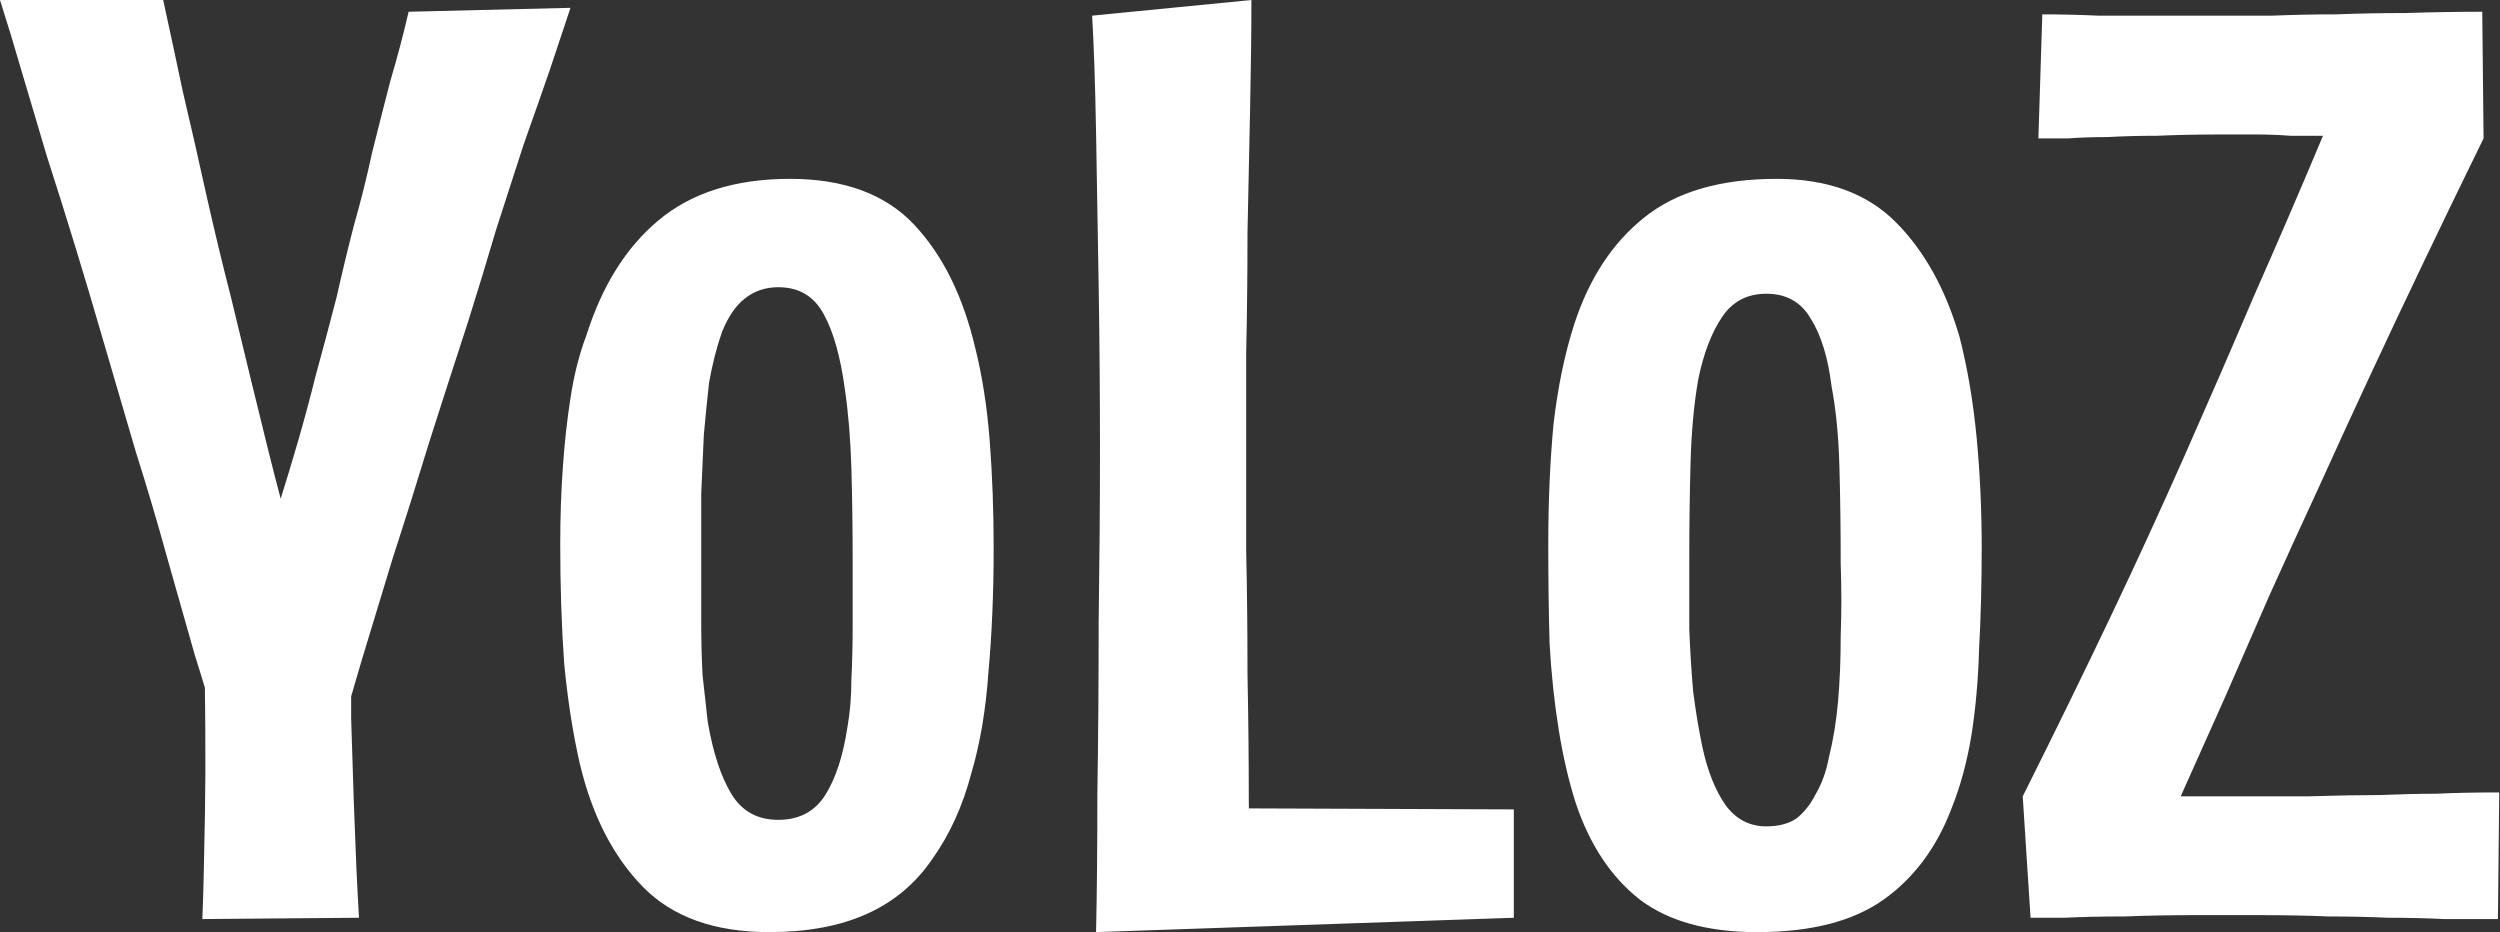 <svg width="1915" height="714" viewBox="0 0 1915 714" fill="none" xmlns="http://www.w3.org/2000/svg">
<rect x="0" y="0" width="1915" height="714" fill="#333333" stroke="none"/>
<path d="M155 704C155.667 689.333 156.333 662.333 157 623C157.667 583.667 157.333 532.667 156 470L269 480C269 504.667 269 528.333 269 551C269.667 573.667 270.333 594.667 271 614C271.667 632.667 272.333 649.667 273 665C273.667 679.667 274.333 692.333 275 703L155 704ZM-7.00355e-07 -5.57899e-05H125C129.667 21.333 134.667 44.667 140 70C146 95.333 152 121.667 158 149C164 175.667 170.333 202 177 228C182.333 250 187.333 270.667 192 290C196.667 309.333 201 327 205 343C209 359 212.333 372 215 382C219 369.333 223.333 355 228 339C232.667 323 237.333 305.667 242 287C247.333 267.667 252.667 247.667 258 227C262 209 266.333 191 271 173C276.333 154.333 281 135.667 285 117C289.667 98.333 294.333 80 299 62C304.333 44 309 26.333 313 9L437 6C432.333 20 427 36 421 54C415 71.333 408.333 90.333 401 111C394.333 131.667 387.333 153.333 380 176C373.333 198.667 366.333 221.667 359 245C349 275.667 339 306.667 329 338C319.667 368.667 310.333 398.333 301 427C292.333 455.667 284.333 482 277 506C270.333 529.333 264.333 549.333 259 566L168 565C162.667 545.667 156.333 524.333 149 501C142.333 477.667 135.333 453 128 427C120.667 400.333 112.667 373.333 104 346C96 318.667 88 291.333 80 264C72.667 238.667 65.333 214 58 190C50.667 166 43.333 142.667 36 120C29.333 97.333 23 76 17 56C11 35.333 5.333 16.667 -7.00355e-07 -5.57899e-05ZM589.141 714C547.141 714 514.807 702.333 492.141 679C469.474 655.667 453.474 624.333 444.141 585C438.807 561.667 434.807 536 432.141 508C430.141 479.333 429.141 449 429.141 417C429.141 396.333 429.807 376.667 431.141 358C432.474 338.667 434.474 320.667 437.141 304C439.807 286.667 443.807 271 449.141 257C461.141 219 479.474 189.667 504.141 169C529.474 147.667 563.141 137 605.141 137C646.474 137 678.141 148.667 700.141 172C722.141 195.333 737.807 227 747.141 267C752.474 288.333 756.141 312 758.141 338C760.141 364 761.141 391.333 761.141 420C761.141 454 759.807 485.667 757.141 515C755.141 543.667 750.807 569.333 744.141 592C737.474 617.333 727.474 639.333 714.141 658C701.474 676.667 684.807 690.667 664.141 700C643.474 709.333 618.474 714 589.141 714ZM596.141 628C612.141 628 624.141 621.667 632.141 609C640.141 596.333 645.807 579 649.141 557C651.141 545.667 652.141 533.667 652.141 521C652.807 507.667 653.141 493.667 653.141 479C653.141 464.333 653.141 448.667 653.141 432C653.141 404.667 652.807 380 652.141 358C651.474 336 649.807 316 647.141 298C643.807 273.333 638.474 254.333 631.141 241C623.807 227 612.141 220 596.141 220C586.141 220 577.474 223 570.141 229C563.474 234.333 557.807 242.667 553.141 254C549.141 265.333 545.807 278.333 543.141 293C541.807 305 540.474 318.333 539.141 333C538.474 347 537.807 362 537.141 378C537.141 394 537.141 411 537.141 429C537.141 445 537.141 460.667 537.141 476C537.141 490.667 537.474 504.333 538.141 517C539.474 529.667 540.807 541.667 542.141 553C546.141 576.333 552.141 594.667 560.141 608C568.141 621.333 580.141 628 596.141 628ZM839.578 714C840.245 685.333 840.578 650 840.578 608C841.245 566 841.578 522 841.578 476C842.245 429.333 842.578 385.667 842.578 345C842.578 303 842.245 261 841.578 219C840.911 176.333 840.245 137 839.578 101C838.911 64.333 837.911 34.667 836.578 12L958.578 -5.57899e-05C958.578 24 958.245 51.667 957.578 83C956.911 113.667 956.245 145.333 955.578 178C955.578 210 955.245 240.667 954.578 270C954.578 298.667 954.578 323.667 954.578 345C954.578 366.333 954.578 392 954.578 422C955.245 451.333 955.578 482.667 955.578 516C956.245 549.333 956.578 582 956.578 614C957.245 646 957.578 674.667 957.578 700L839.578 714ZM839.578 714L897.578 619L1159.58 620V703L839.578 714ZM1345.98 714C1307.98 714 1277.98 705.667 1255.98 689C1233.98 671.667 1217.64 647 1206.98 615C1201.64 598.333 1197.31 579.667 1193.98 559C1190.64 538.333 1188.31 516.333 1186.98 493C1186.31 469 1185.98 443.667 1185.98 417C1185.98 384.333 1187.31 353.667 1189.98 325C1193.31 296.333 1198.64 270.667 1205.98 248C1217.31 213.333 1234.98 186.333 1258.98 167C1283.64 147 1317.64 137 1360.98 137C1399.64 137 1429.98 148 1451.98 170C1473.98 192 1490.31 221.333 1500.98 258C1506.98 281.333 1511.31 306.667 1513.98 334C1516.64 361.333 1517.98 390 1517.98 420C1517.98 447.333 1517.31 473 1515.98 497C1515.31 521 1513.31 543.333 1509.98 564C1506.64 584 1501.64 602.333 1494.98 619C1483.64 649 1466.31 672.333 1442.98 689C1419.64 705.667 1387.31 714 1345.98 714ZM1352.98 633C1362.31 633 1369.98 631 1375.98 627C1381.98 622.333 1386.98 616 1390.98 608C1395.64 600 1398.98 590.667 1400.98 580C1404.31 566.667 1406.64 552.333 1407.98 537C1409.31 521.667 1409.98 505 1409.98 487C1410.64 469 1410.64 450.667 1409.98 432C1409.98 405.333 1409.64 380.333 1408.98 357C1408.31 333.667 1406.31 313.333 1402.98 296C1400.31 274 1394.98 256.667 1386.98 244C1379.64 231.333 1368.31 225 1352.98 225C1338.31 225 1326.98 231 1318.98 243C1310.98 255 1304.98 270.667 1300.98 290C1297.64 308.667 1295.64 330 1294.98 354C1294.31 378 1293.98 403 1293.98 429C1293.98 447 1293.98 464.667 1293.98 482C1294.64 498.667 1295.64 514.667 1296.98 530C1298.98 545.333 1301.31 559.333 1303.98 572C1307.98 590.667 1313.98 605.667 1321.98 617C1329.98 627.667 1340.31 633 1352.98 633ZM1564.41 11C1578.41 11 1592.75 11.333 1607.41 12C1622.08 12 1637.08 12 1652.41 12C1667.75 12 1682.75 12 1697.41 12C1712.75 12 1727.08 12 1740.41 12C1756.41 11.333 1772.75 11 1789.41 11C1806.08 10.333 1823.75 10 1842.41 10C1861.75 9.333 1881.41 9 1901.41 9L1902.41 106C1886.41 138.667 1871.08 170.333 1856.41 201C1841.75 231.667 1827.75 261.333 1814.41 290C1801.08 318.667 1788.08 347 1775.41 375C1762.75 402.333 1750.41 429.333 1738.41 456C1727.08 482 1715.75 508 1704.41 534C1693.08 559.333 1681.75 584.667 1670.41 610C1681.08 610 1691.75 610 1702.41 610C1713.75 610 1724.75 610 1735.41 610C1746.75 610 1757.41 610 1767.41 610C1790.08 609.333 1808.75 609 1823.41 609C1838.75 608.333 1853.08 608 1866.41 608C1879.75 607.333 1895.75 607 1914.41 607L1913.41 704C1900.08 704 1886.41 704 1872.41 704C1858.41 703.333 1844.08 703 1829.41 703C1814.75 702.333 1799.41 702 1783.41 702C1767.41 701.333 1750.08 701 1731.41 701C1716.08 701 1699.08 701 1680.41 701C1662.41 701 1644.75 701.333 1627.41 702C1610.08 702 1594.75 702.333 1581.41 703C1568.75 703 1560.08 703 1555.41 703L1549.41 610C1574.08 560.667 1596.41 515 1616.41 473C1636.41 431 1655.41 389.667 1673.41 349C1691.41 308.333 1709.08 267.667 1726.41 227C1744.41 186.333 1762.08 145.333 1779.41 104C1772.08 104 1763.75 104 1754.41 104C1745.75 103.333 1736.75 103 1727.41 103C1718.75 103 1710.41 103 1702.41 103C1683.75 103 1667.08 103.333 1652.41 104C1638.41 104 1625.75 104.333 1614.41 105C1603.08 105 1593.08 105.333 1584.41 106C1575.75 106 1568.08 106 1561.41 106L1564.41 11Z" fill="white"/>
</svg>

